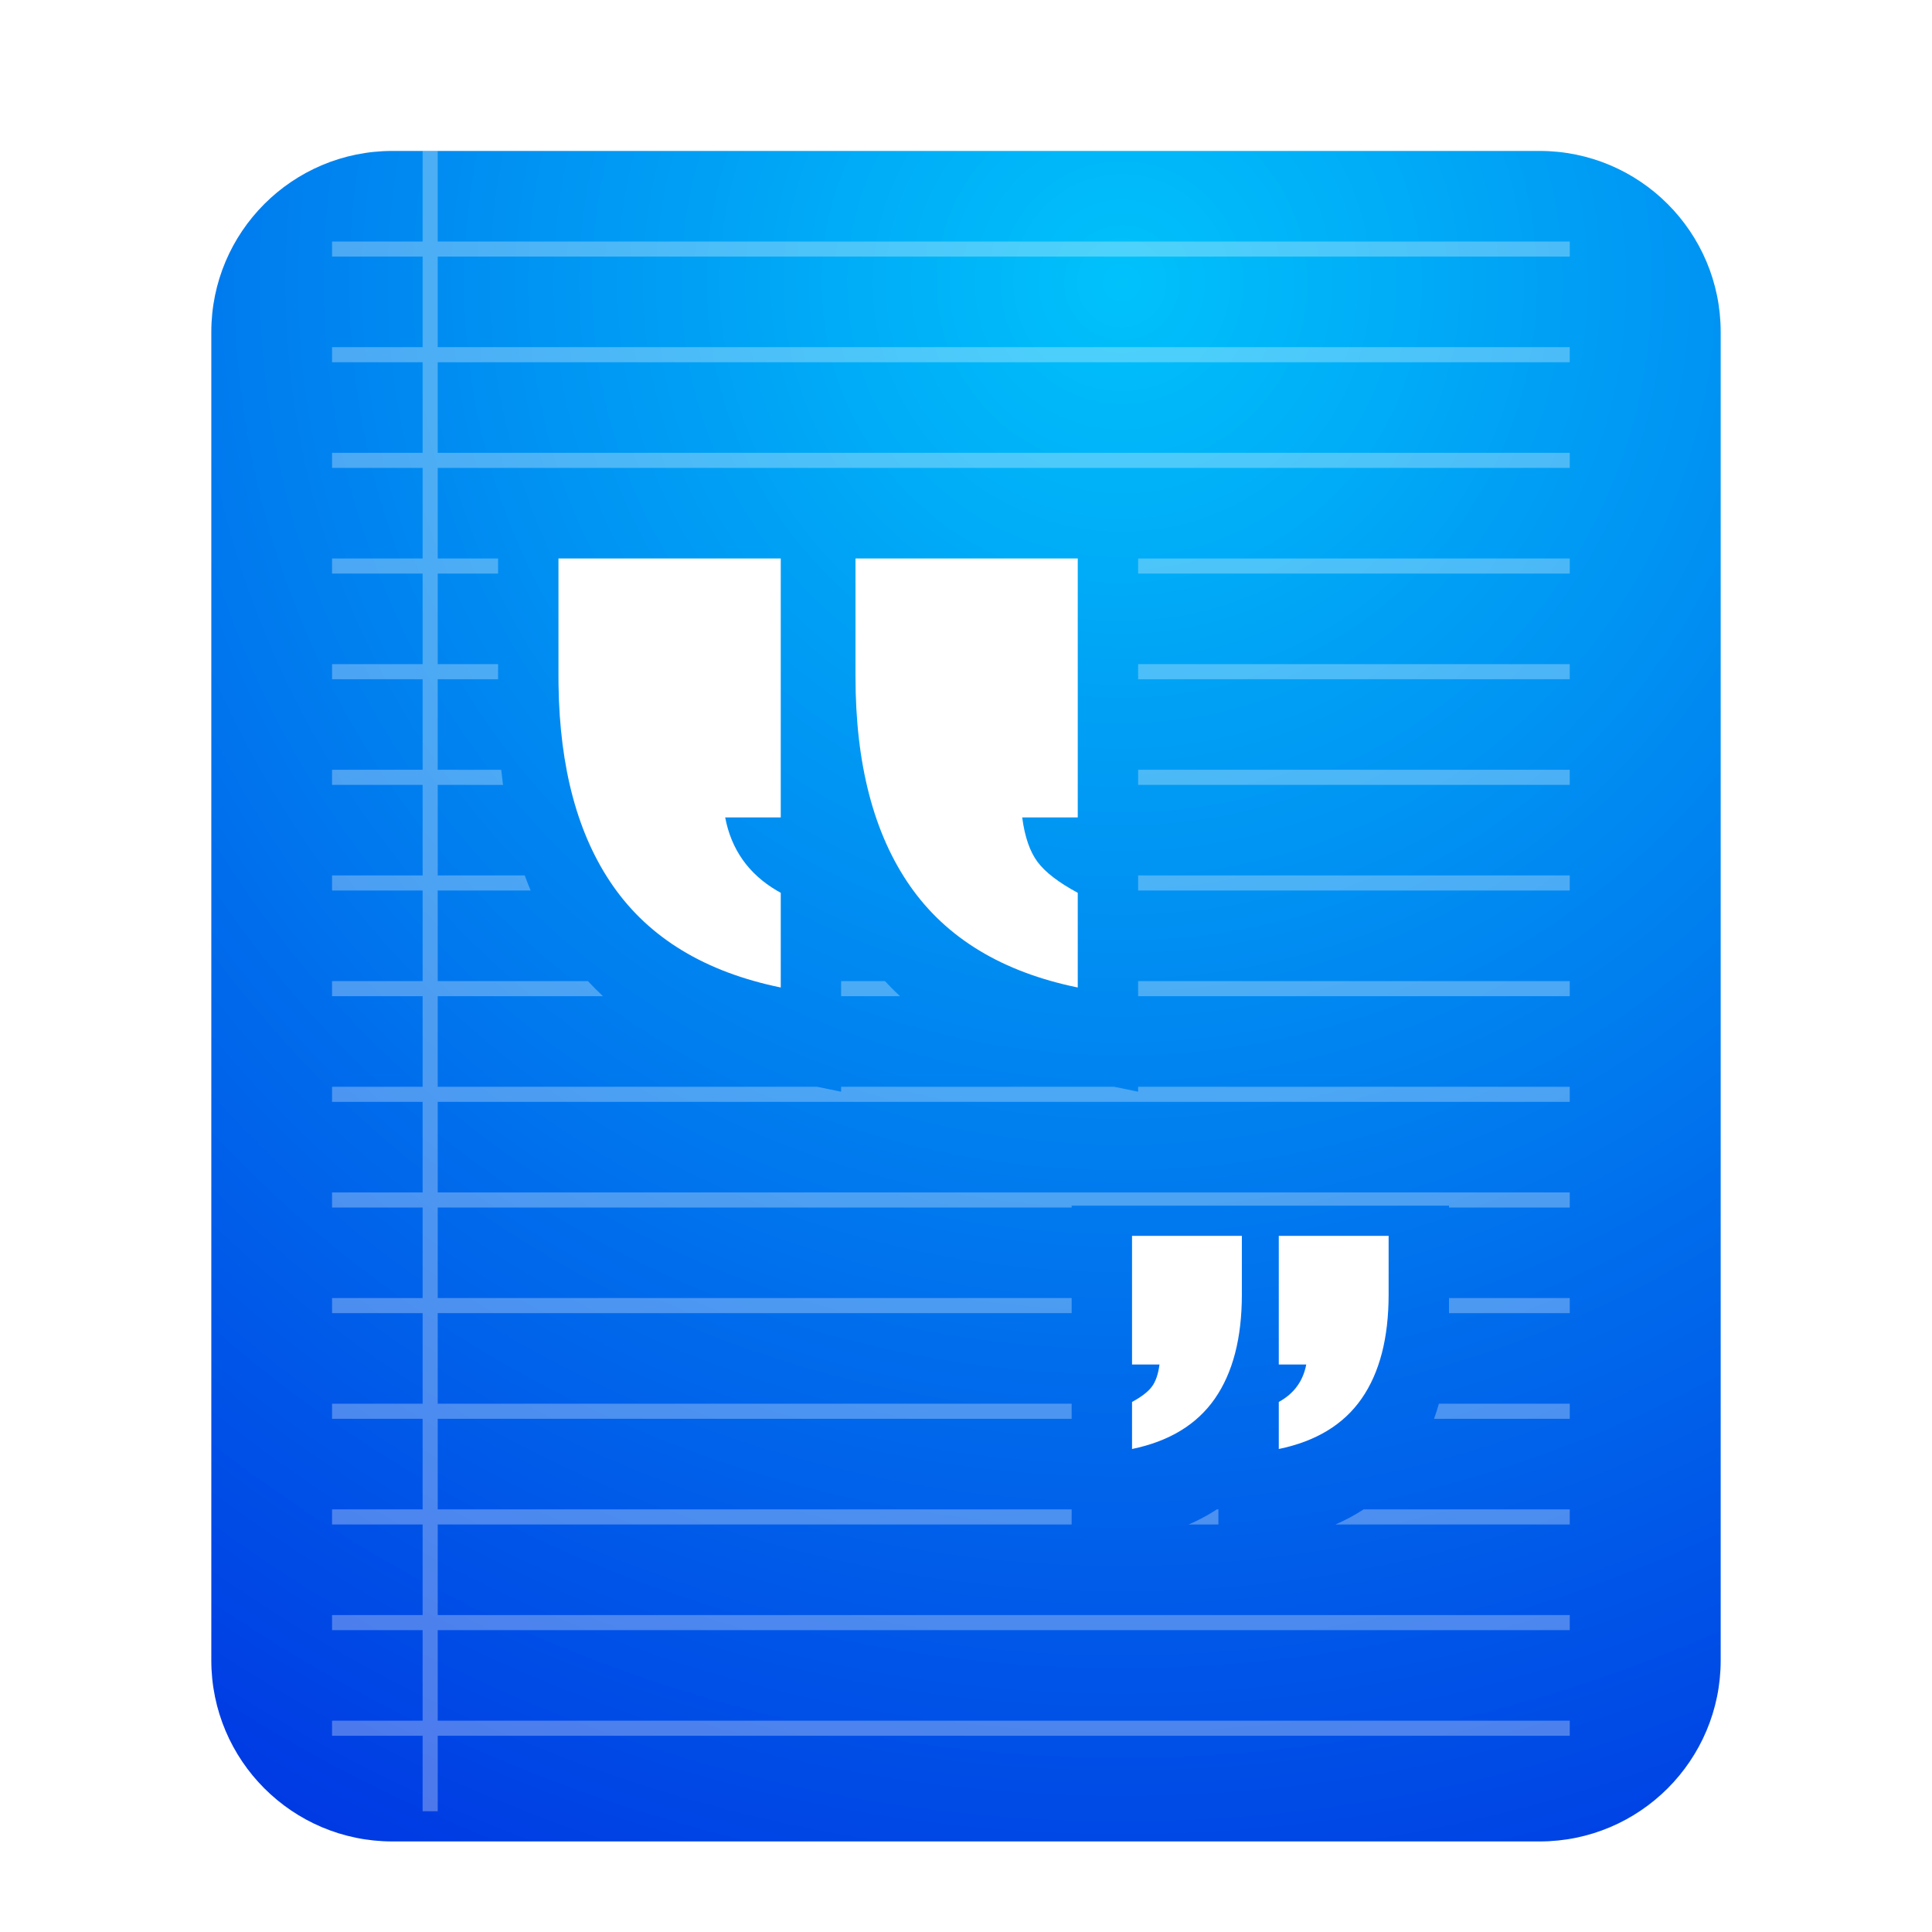 <svg xmlns="http://www.w3.org/2000/svg" width="128" height="128" viewBox="0 0 128 128">
  <defs>
    <filter id="deepin-editor-a" width="132%" height="128.6%" x="-16%" y="-14.3%" filterUnits="objectBoundingBox">
      <feOffset dy="2" in="SourceAlpha" result="shadowOffsetOuter1"/>
      <feGaussianBlur in="shadowOffsetOuter1" result="shadowBlurOuter1" stdDeviation="3"/>
      <feComposite in="shadowBlurOuter1" in2="SourceAlpha" operator="out" result="shadowBlurOuter1"/>
      <feColorMatrix in="shadowBlurOuter1" result="shadowMatrixOuter1" values="0 0 0 0 0   0 0 0 0 0   0 0 0 0 0  0 0 0 0.2 0"/>
      <feMerge>
        <feMergeNode in="shadowMatrixOuter1"/>
        <feMergeNode in="SourceGraphic"/>
      </feMerge>
    </filter>
    <radialGradient id="deepin-editor-b" cx="60.953%" cy="7.944%" r="114.955%" fx="60.953%" fy="7.944%" gradientTransform="scale(1 .893) rotate(73.386 .603 .084)">
      <stop offset="0%" stop-color="#00C2FB"/>
      <stop offset="100%" stop-color="#003AE3"/>
    </radialGradient>
  </defs>
  <g fill="none" fill-rule="evenodd">
    <g filter="url(#deepin-editor-a)" transform="translate(14 8)">
      <path fill="url(#deepin-editor-b)" d="M12,0 L88,0 C94.627,-1.21743675e-15 100,5.373 100,12 L100,100 C100,106.627 94.627,112 88,112 L12,112 C5.373,112 8.11624501e-16,106.627 0,100 L0,12 C-8.11624501e-16,5.373 5.373,1.21743675e-15 12,0 Z"/>
      <path fill="#FFF" fill-opacity=".3" d="M59.806,62 L61.404,62.328 L61.404,62 L90,62 L90,63 L15,63 L15,69 L90,69 L90,70 L82,70 L82,69.88 L57,69.88 L57,70 L15,70 L15,76 L57,76 L57,77 L15,77 L15,83 L57,83 L57,84 L15,84 L15,90 L57,90 L57,91 L15,91 L15,97 L90,97 L90,98 L15,98 L15,104 L90,104 L90,105 L15,105 L15,110 L14,110 L14,105 L8,105 L8,104 L14,104 L14,98 L8,98 L8,97 L14,97 L14,91 L8,91 L8,90 L14,90 L14,84 L8,84 L8,83 L14,83 L14,77 L8,77 L8,76 L14,76 L14,70 L8,70 L8,69 L14,69 L14,63 L8,63 L8,62 L14,62 L14,56 L8,56 L8,55 L14,55 L14,49 L8,49 L8,48 L14,48 L14,42 L8,42 L8,41 L14,41 L14,35 L8,35 L8,34 L14,34 L14,28 L8,28 L8,27 L14,27 L14,21 L8,21 L8,20 L14,20 L14,14 L8,14 L8,13 L14,13 L14,7 L8,7 L8,6 L14,6 L14,0 L15,0 L15,6 L90,6 L90,7 L15,7 L15,13 L90,13 L90,14 L15,14 L15,20 L90,20 L90,21 L15,21 L15,27 L19,27 L19,28 L15,28 L15,34 L19,34 L19,35 L15,35 L15,41 L19.209,41.001 C19.244,41.338 19.283,41.671 19.327,42.001 L15,42 L15,48 L20.766,48.001 C20.89,48.34 21.02,48.673 21.157,49.001 L15,49 L15,55 L24.953,55.001 C25.273,55.347 25.604,55.68 25.948,56 L15,56 L15,62 L40.128,62 L41.727,62.328 L41.726,62 L59.806,62 Z M66.618,90 L66.723,90 L66.723,91 L64.75,91.001 C65.317,90.756 65.856,90.477 66.366,90.162 L66.618,90 Z M76.343,90.001 L90,90 L90,91 L74.476,91 C75.137,90.714 75.76,90.381 76.343,90.001 Z M81.331,83.001 L90,83 L90,84 L81.008,84.001 C81.127,83.675 81.234,83.342 81.331,83.001 Z M82,76 L90,76 L90,77 L82,77 L82,76 Z M41.726,55 L44.631,55.001 C44.95,55.347 45.282,55.68 45.626,56 L41.726,56 L41.726,55 Z M61.404,55 L90,55 L90,56 L61.404,56 L61.404,55 Z M61.404,48 L90,48 L90,49 L61.404,49 L61.404,48 Z M61.404,41 L90,41 L90,42 L61.404,42 L61.404,41 Z M61.404,34 L90,34 L90,35 L61.404,35 L61.404,34 Z M61.404,27 L90,27 L90,28 L61.404,28 L61.404,27 Z"/>
    </g>
    <path fill="#FFF" d="M92,85.76 C92,88.643 91.404,90.944 90.212,92.661 C89.02,94.378 87.191,95.491 84.723,96 L84.723,92.883 C85.727,92.332 86.333,91.505 86.542,90.403 L84.723,90.403 L84.723,81.88 L92,81.88 L92,85.76 Z M82.277,81.88 L82.277,85.76 C82.277,88.643 81.681,90.944 80.489,92.661 C79.297,94.378 77.467,95.491 75,96 L75,92.883 C75.627,92.544 76.066,92.205 76.317,91.866 C76.568,91.527 76.736,91.039 76.819,90.403 L75,90.403 L75,81.88 L82.277,81.88 Z M51.727,37 L51.727,54.157 L48.045,54.157 C48.45,56.28 49.59,57.895 51.466,59.003 L51.727,59.151 L51.727,65.424 C46.733,64.4 43.03,62.16 40.618,58.702 C38.284,55.357 37.079,50.912 37.004,45.368 L37,44.81 L37,37 L51.727,37 Z M71.404,37 L71.404,54.157 L67.723,54.157 C67.892,55.438 68.23,56.419 68.738,57.102 C69.246,57.785 70.135,58.468 71.404,59.151 L71.404,59.151 L71.404,65.424 C66.411,64.4 62.708,62.16 60.296,58.702 C57.884,55.245 56.678,50.615 56.678,44.81 L56.678,44.81 L56.678,37 L71.404,37 Z"/>
  </g>
</svg>
